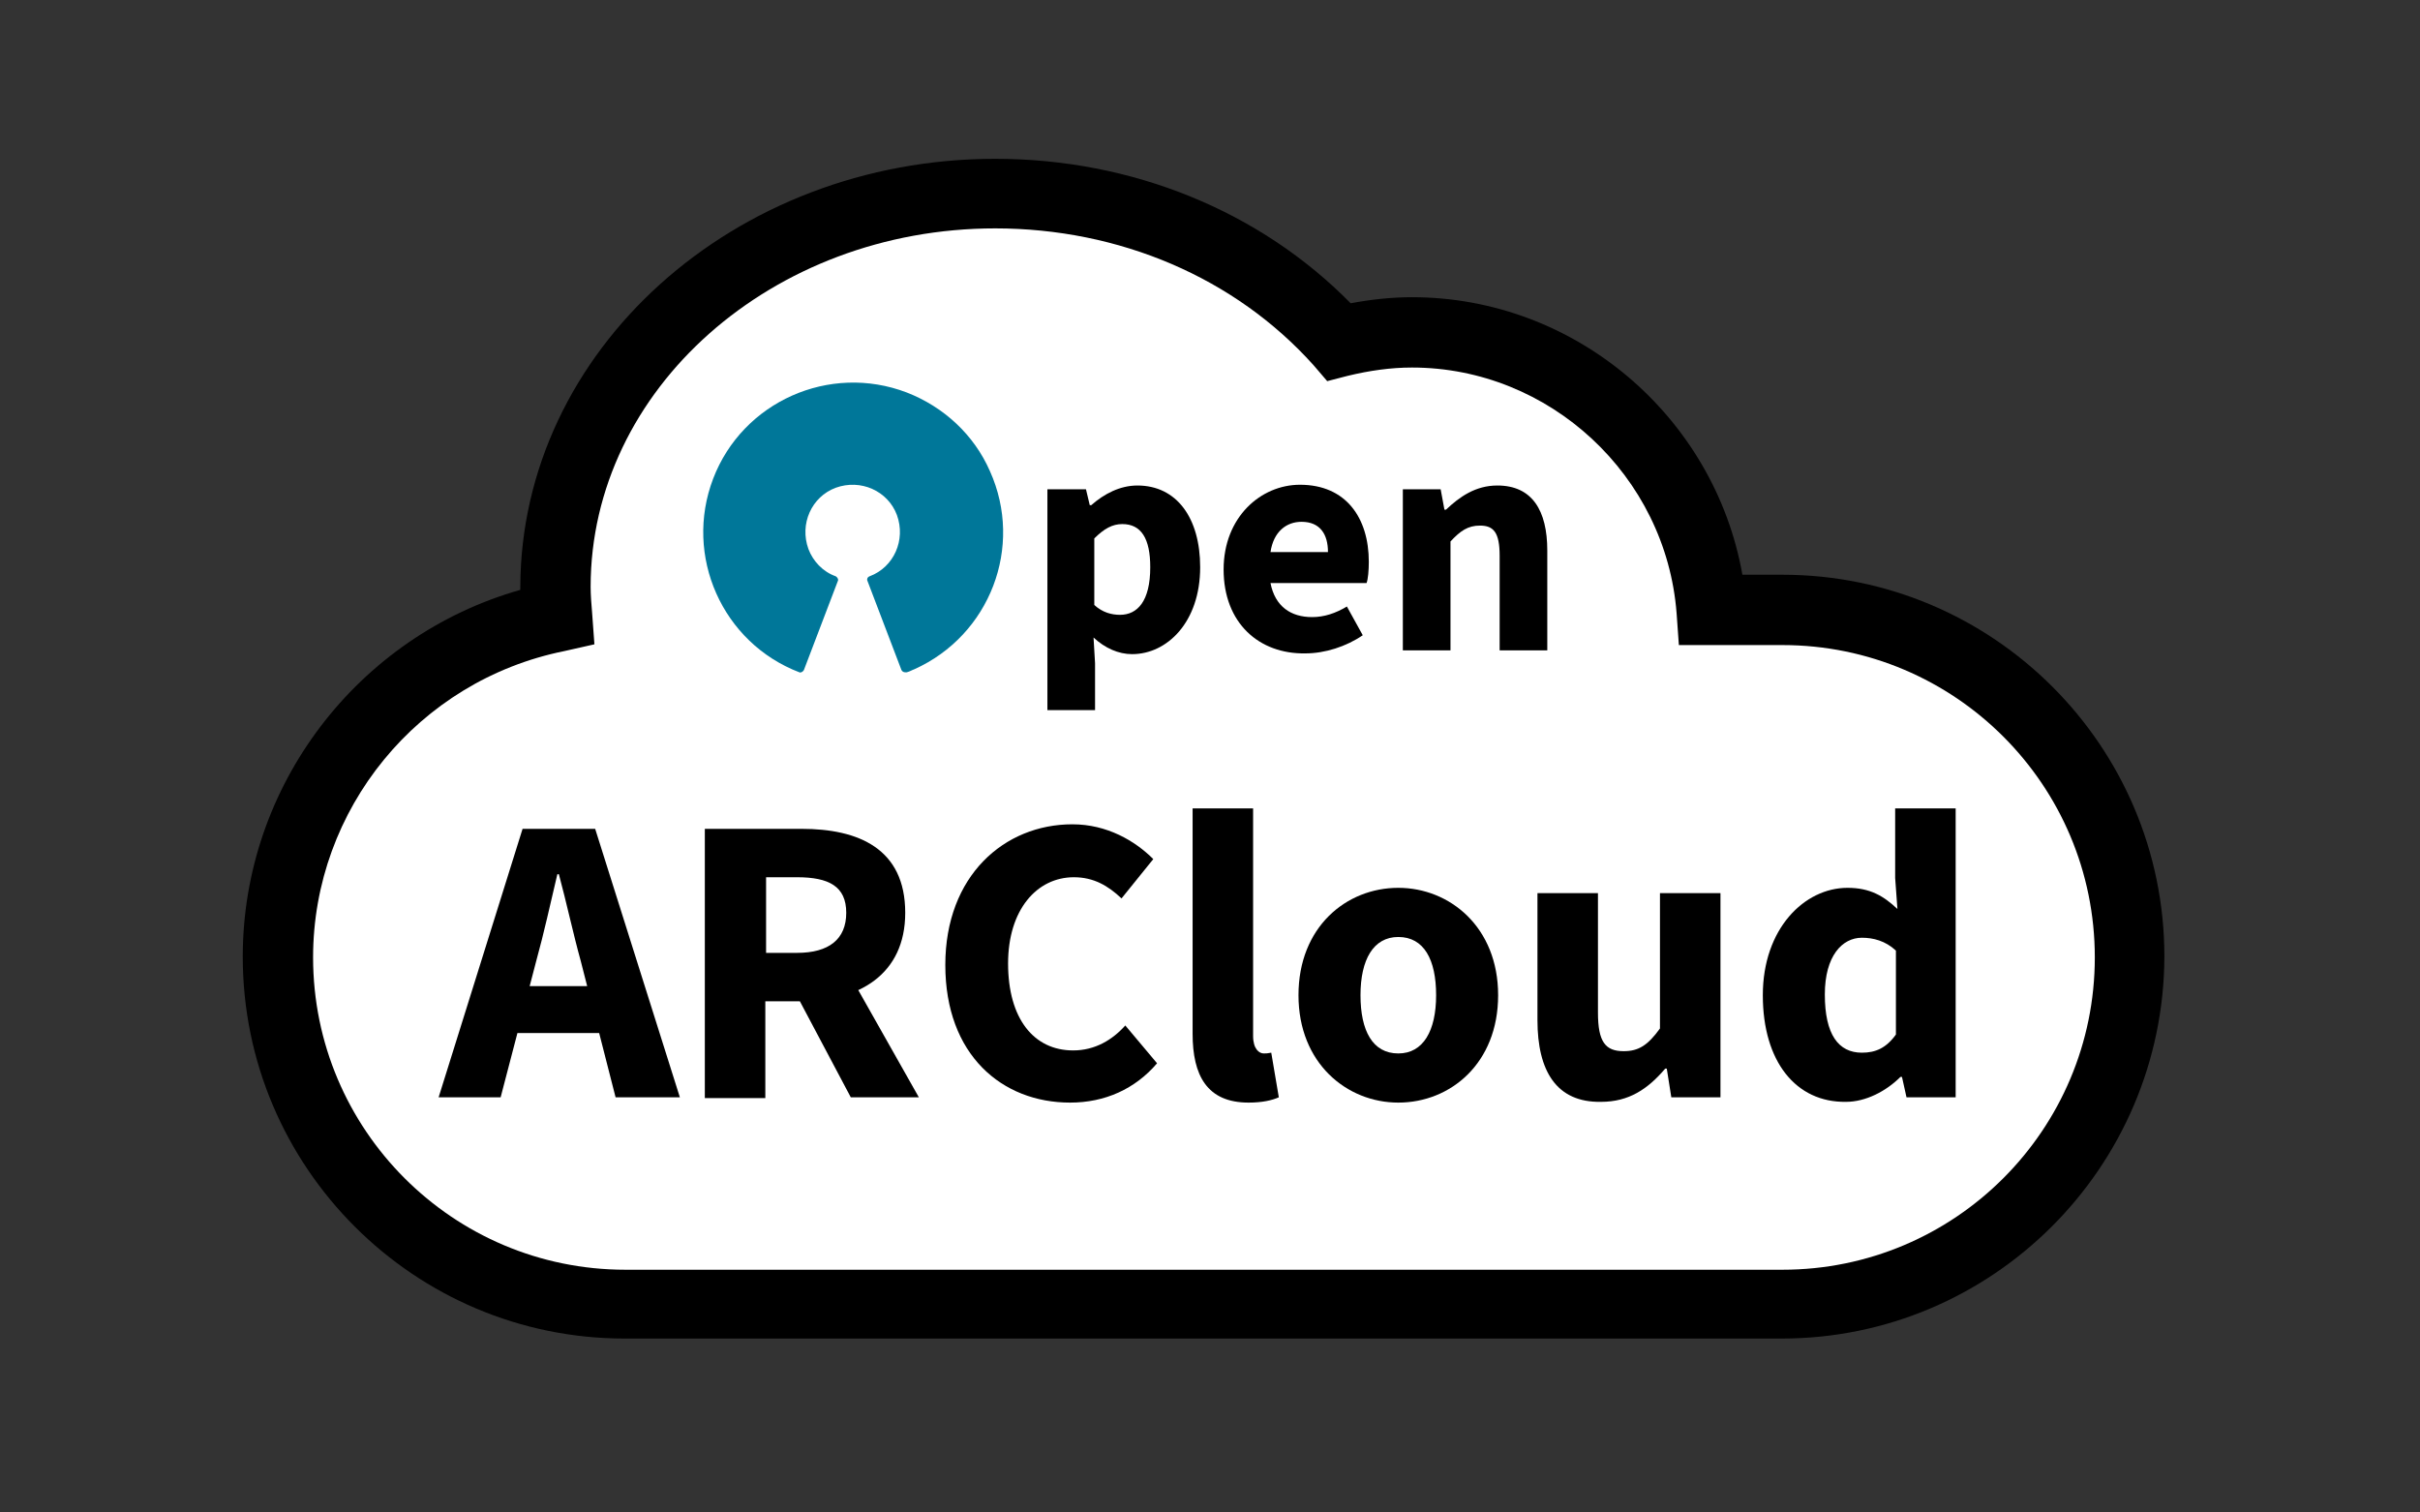 <?xml version="1.0" encoding="utf-8"?>
<!-- Generator: Adobe Illustrator 22.0.1, SVG Export Plug-In . SVG Version: 6.00 Build 0)  -->
<svg version="1.1" id="Layer_1" xmlns="http://www.w3.org/2000/svg" xmlns:xlink="http://www.w3.org/1999/xlink" x="0px" y="0px"
	 viewBox="0 0 320 200" style="enable-background:new 0 0 320 200;" xml:space="preserve">
<rect x="0" y="0" width="320" height="200" fill="#333333" stroke="none"/>
<style type="text/css">
	.st0{fill:#FFFFFF;}
	.st1{fill:#007799;}
</style>
<g>
	<path d="M235.6,177h-153c-27.8,0-50.5-22.6-50.5-50.5c0-22.6,15.2-42.4,36.7-48.5c0-0.1,0-0.3,0-0.4C68.9,46.4,97,21,131.6,21
		c18.1,0,35,6.9,47,19.1c2.7-0.5,5.4-0.8,8.1-0.8c21.6,0,40,15.8,43.7,36.7h5.3c27.8,0,50.5,22.6,50.5,50.5
		C286.1,154.4,263.4,177,235.6,177z"/>
	<path class="st0" d="M131.6,30.2c-29.5,0-53.5,21.3-53.5,47.4c0,1.1,0.1,2.3,0.2,3.5l0.3,4.1l-4,0.9c-19.3,3.9-33.2,20.9-33.2,40.5
		c0,22.8,18.5,41.3,41.3,41.3h153c22.8,0,41.3-18.5,41.3-41.3s-18.5-41.3-41.3-41.3H222l-0.3-4.2c-1.4-18.2-16.8-32.5-35-32.5
		c-2.8,0-5.6,0.4-8.5,1.1l-2.7,0.7l-1.8-2.1C163.3,36.7,148,30.2,131.6,30.2z"/>
	<g>
		<path d="M69.1,109.6h9.6l11.2,35.5h-8.5l-4.6-18c-1-3.6-1.9-7.8-2.9-11.5h-0.2c-0.9,3.8-1.8,7.9-2.8,11.5l-4.7,18h-8.2L69.1,109.6
			z M65.3,130.4h17.1v6.2H65.3V130.4z"/>
		<path d="M93.2,109.6H106c7.5,0,13.7,2.6,13.7,11.1c0,8.2-6.2,11.7-13.7,11.7h-4.8v12.8h-8V109.6z M105.4,126
			c4.2,0,6.5-1.8,6.5-5.3c0-3.5-2.3-4.7-6.5-4.7h-4.1v10H105.4z M104.6,130.2l5.6-5.1l11.3,20h-9L104.6,130.2z"/>
		<path d="M125,127.6c0-11.8,7.8-18.6,16.8-18.6c4.6,0,8.3,2.2,10.7,4.6l-4.2,5.2c-1.8-1.7-3.7-2.8-6.3-2.8c-4.9,0-8.7,4.3-8.7,11.4
			c0,7.3,3.4,11.5,8.6,11.5c2.9,0,5.2-1.4,6.9-3.3l4.2,5c-2.9,3.4-6.9,5.2-11.5,5.2C132.5,145.8,125,139.5,125,127.6z"/>
		<path d="M157.7,136.7v-29.8h8V137c0,1.7,0.8,2.3,1.4,2.3c0.3,0,0.5,0,1-0.1l1,5.9c-0.9,0.4-2.2,0.7-4,0.7
			C159.6,145.8,157.7,142.2,157.7,136.7z"/>
		<path d="M171.7,131.6c0-9,6.3-14.2,13.2-14.2c6.8,0,13.2,5.2,13.2,14.2c0,9-6.3,14.2-13.2,14.2
			C178.1,145.8,171.7,140.6,171.7,131.6z M189.9,131.6c0-4.7-1.6-7.7-5-7.7c-3.3,0-5,3-5,7.7s1.6,7.7,5,7.7
			C188.2,139.3,189.9,136.3,189.9,131.6z"/>
		<path d="M203.3,134.9v-16.8h8v15.8c0,3.9,1,5.1,3.4,5.1c2,0,3.2-0.8,4.8-3v-17.9h8v27h-6.5l-0.6-3.8h-0.2
			c-2.3,2.7-4.8,4.4-8.5,4.4C205.8,145.8,203.3,141.6,203.3,134.9z"/>
		<path d="M233.1,131.6c0-8.8,5.5-14.2,11.2-14.2c3,0,4.8,1.1,6.6,2.8l-0.3-4.1v-9.2h8v38.2h-6.5l-0.6-2.7h-0.2
			c-1.9,1.9-4.6,3.3-7.2,3.3C237.5,145.8,233.1,140.4,233.1,131.6z M250.7,136.8v-11.1c-1.4-1.3-3-1.7-4.5-1.7
			c-2.6,0-4.9,2.4-4.9,7.5c0,5.3,1.8,7.7,4.9,7.7C248,139.2,249.4,138.6,250.7,136.8z"/>
	</g>
	<g>
		<g>
			<path d="M138.4,64.7h5.2l0.5,2.1h0.2c1.7-1.5,3.8-2.6,6.1-2.6c5.2,0,8.3,4.3,8.3,10.8c0,7.3-4.4,11.5-9,11.5
				c-1.8,0-3.6-0.8-5.1-2.2l0.2,3.4v6.2h-6.3V64.7z M152.1,75c0-3.8-1.2-5.7-3.7-5.7c-1.3,0-2.4,0.6-3.7,1.9V80
				c1.1,1,2.3,1.3,3.4,1.3C150.4,81.3,152.1,79.5,152.1,75z"/>
			<path d="M161.8,75.3c0-6.9,4.9-11.2,10.1-11.2c6.1,0,9.1,4.4,9.1,10.2c0,1.1-0.1,2.3-0.3,2.8H168c0.6,3.1,2.7,4.5,5.5,4.5
				c1.6,0,3.1-0.5,4.6-1.4l2.1,3.8c-2.2,1.5-5,2.4-7.6,2.4C166.5,86.5,161.8,82.4,161.8,75.3z M175.6,73c0-2.3-1-4-3.5-4
				c-2,0-3.7,1.3-4.1,4H175.6z"/>
			<path d="M185.3,64.7h5.2l0.5,2.7h0.2c1.8-1.7,3.9-3.2,6.8-3.2c4.6,0,6.6,3.3,6.6,8.6V86h-6.3V73.5c0-3.1-0.8-4-2.6-4
				c-1.6,0-2.6,0.7-3.9,2.1V86h-6.3V64.7z"/>
		</g>
	</g>
	<path id="path3773_2_" class="st1" d="M119.7,88.9c-0.2,0-0.4-0.1-0.5-0.3l-4.5-11.8c-0.1-0.2,0-0.5,0.3-0.6c0,0,0,0,0,0
		c3.2-1.2,4.8-4.8,3.6-8.1c-1.2-3.2-4.8-4.8-8.1-3.6c-3.2,1.2-4.8,4.8-3.6,8.1c0,0,0,0,0,0c0.6,1.6,1.9,3,3.6,3.6
		c0.2,0.1,0.4,0.4,0.3,0.6l-4.5,11.8c-0.1,0.2-0.4,0.4-0.6,0.3c0,0,0,0,0,0C95.5,85,90.4,73.5,94.3,63.3
		c3.9-10.2,15.4-15.3,25.6-11.4c4.9,1.9,8.9,5.6,11,10.4c4.5,10,0,21.7-10,26.2c-0.3,0.1-0.6,0.3-1,0.4
		C119.8,88.9,119.8,88.9,119.7,88.9z"/>
</g>
</svg>
